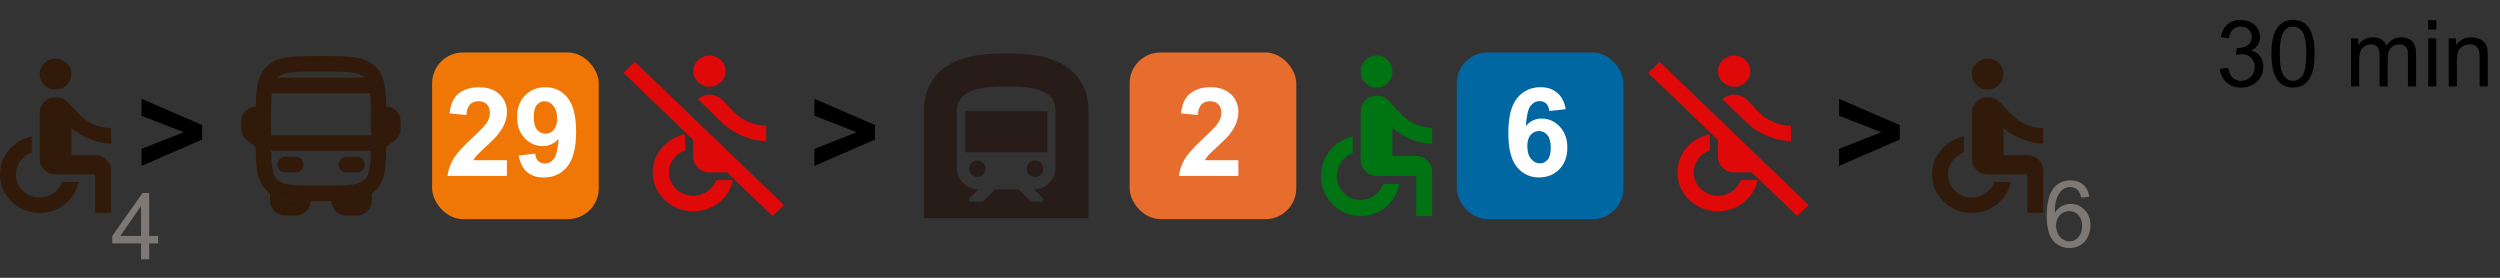 <svg width="405" height="45" viewBox="0 0 405 45" fill="none" xmlns="http://www.w3.org/2000/svg">
<rect x="0" y="0" width="405" height="45" fill="#333333" stroke="none"/>
<path d="M22.849 42V39.429H18.19V38.221L23.09 31.263H24.167V38.221H25.617V39.429H24.167V42H22.849ZM22.849 38.221V33.379L19.487 38.221H22.849Z" fill="#7E7875"/>
<path d="M338.463 31.892L337.152 31.995C337.035 31.477 336.869 31.101 336.654 30.867C336.298 30.491 335.858 30.303 335.336 30.303C334.916 30.303 334.547 30.42 334.23 30.654C333.815 30.957 333.488 31.399 333.249 31.98C333.009 32.561 332.885 33.389 332.875 34.463C333.192 33.98 333.581 33.621 334.04 33.386C334.499 33.152 334.979 33.035 335.482 33.035C336.361 33.035 337.108 33.359 337.724 34.009C338.344 34.653 338.654 35.488 338.654 36.514C338.654 37.188 338.507 37.815 338.214 38.396C337.926 38.972 337.528 39.414 337.021 39.722C336.513 40.029 335.937 40.183 335.292 40.183C334.193 40.183 333.297 39.78 332.604 38.975C331.911 38.164 331.564 36.831 331.564 34.976C331.564 32.9 331.947 31.392 332.714 30.449C333.383 29.629 334.284 29.219 335.417 29.219C336.261 29.219 336.952 29.456 337.489 29.929C338.031 30.403 338.356 31.057 338.463 31.892ZM333.08 36.521C333.08 36.975 333.175 37.41 333.366 37.825C333.561 38.24 333.832 38.557 334.179 38.777C334.525 38.992 334.889 39.099 335.27 39.099C335.827 39.099 336.305 38.874 336.706 38.425C337.106 37.976 337.306 37.366 337.306 36.594C337.306 35.852 337.108 35.269 336.713 34.844C336.317 34.414 335.819 34.199 335.219 34.199C334.623 34.199 334.118 34.414 333.703 34.844C333.288 35.269 333.08 35.828 333.08 36.521Z" fill="#7E7875"/>
<path d="M359.63 11.165L360.948 10.99C361.1 11.737 361.356 12.276 361.717 12.608C362.083 12.935 362.528 13.099 363.05 13.099C363.67 13.099 364.193 12.884 364.618 12.455C365.047 12.025 365.262 11.493 365.262 10.858C365.262 10.252 365.064 9.754 364.669 9.364C364.273 8.968 363.771 8.771 363.16 8.771C362.911 8.771 362.601 8.819 362.23 8.917L362.376 7.76C362.464 7.77 362.535 7.774 362.589 7.774C363.15 7.774 363.656 7.628 364.105 7.335C364.554 7.042 364.779 6.59 364.779 5.98C364.779 5.497 364.615 5.096 364.288 4.779C363.961 4.461 363.539 4.303 363.021 4.303C362.508 4.303 362.081 4.464 361.739 4.786C361.397 5.108 361.178 5.592 361.08 6.236L359.762 6.002C359.923 5.118 360.289 4.435 360.86 3.951C361.432 3.463 362.142 3.219 362.992 3.219C363.578 3.219 364.117 3.346 364.61 3.6C365.104 3.849 365.479 4.19 365.738 4.625C366.002 5.06 366.134 5.521 366.134 6.009C366.134 6.473 366.009 6.896 365.76 7.276C365.511 7.657 365.143 7.96 364.654 8.185C365.289 8.331 365.782 8.636 366.134 9.1C366.485 9.559 366.661 10.135 366.661 10.829C366.661 11.766 366.319 12.562 365.636 13.216C364.952 13.866 364.088 14.19 363.043 14.19C362.101 14.19 361.317 13.91 360.692 13.348C360.072 12.787 359.718 12.059 359.63 11.165ZM367.972 8.705C367.972 7.435 368.102 6.415 368.36 5.643C368.624 4.867 369.012 4.269 369.525 3.849C370.042 3.429 370.692 3.219 371.473 3.219C372.049 3.219 372.555 3.336 372.989 3.57C373.424 3.8 373.783 4.134 374.066 4.574C374.349 5.008 374.571 5.541 374.732 6.17C374.894 6.795 374.974 7.64 374.974 8.705C374.974 9.964 374.845 10.982 374.586 11.759C374.327 12.53 373.939 13.128 373.421 13.553C372.909 13.973 372.259 14.183 371.473 14.183C370.438 14.183 369.625 13.812 369.034 13.07C368.326 12.176 367.972 10.721 367.972 8.705ZM369.327 8.705C369.327 10.467 369.532 11.642 369.942 12.227C370.357 12.809 370.868 13.099 371.473 13.099C372.079 13.099 372.586 12.806 372.997 12.22C373.412 11.634 373.619 10.462 373.619 8.705C373.619 6.937 373.412 5.763 372.997 5.182C372.586 4.601 372.074 4.31 371.458 4.31C370.853 4.31 370.37 4.566 370.008 5.079C369.554 5.733 369.327 6.942 369.327 8.705ZM380.863 14V6.222H382.042V7.313C382.286 6.932 382.611 6.627 383.016 6.397C383.421 6.163 383.883 6.046 384.4 6.046C384.977 6.046 385.448 6.166 385.814 6.405C386.185 6.644 386.446 6.979 386.598 7.408C387.213 6.5 388.014 6.046 389 6.046C389.771 6.046 390.365 6.261 390.78 6.69C391.195 7.115 391.402 7.772 391.402 8.661V14H390.091V9.1C390.091 8.573 390.047 8.194 389.959 7.965C389.876 7.73 389.723 7.542 389.498 7.401C389.273 7.259 389.01 7.188 388.707 7.188C388.16 7.188 387.706 7.372 387.345 7.738C386.983 8.099 386.803 8.68 386.803 9.481V14H385.484V8.946C385.484 8.36 385.377 7.921 385.162 7.628C384.947 7.335 384.596 7.188 384.107 7.188C383.736 7.188 383.392 7.286 383.075 7.481C382.762 7.677 382.535 7.962 382.394 8.338C382.252 8.714 382.181 9.256 382.181 9.964V14H380.863ZM393.365 4.779V3.263H394.684V4.779H393.365ZM393.365 14V6.222H394.684V14H393.365ZM396.698 14V6.222H397.884V7.328C398.456 6.473 399.281 6.046 400.36 6.046C400.829 6.046 401.258 6.131 401.649 6.302C402.044 6.468 402.34 6.688 402.535 6.961C402.73 7.235 402.867 7.56 402.945 7.936C402.994 8.18 403.019 8.607 403.019 9.217V14H401.7V9.269C401.7 8.731 401.649 8.331 401.546 8.067C401.444 7.799 401.261 7.586 400.997 7.43C400.738 7.269 400.433 7.188 400.082 7.188C399.52 7.188 399.034 7.367 398.624 7.723C398.219 8.08 398.016 8.756 398.016 9.752V14H396.698Z" fill="black"/>
<path d="M9 14.5C8.293 14.5 7.688 14.255 7.185 13.766C6.681 13.277 6.429 12.688 6.429 12C6.428 11.312 6.68 10.723 7.185 10.235C7.689 9.747 8.295 9.502 9 9.5C9.705 9.498 10.311 9.743 10.817 10.235C11.322 10.727 11.574 11.315 11.571 12C11.569 12.685 11.317 13.274 10.817 13.766C10.316 14.259 9.711 14.503 9 14.5ZM15.429 34.5V28.25H9C8.293 28.25 7.688 28.005 7.185 27.516C6.681 27.027 6.429 26.438 6.429 25.75V18.25C6.429 17.562 6.681 16.974 7.185 16.485C7.689 15.996 8.294 15.751 9 15.75C9.514 15.75 9.959 15.86 10.335 16.079C10.71 16.298 11.112 16.647 11.539 17.125C12.718 18.5 13.784 19.443 14.738 19.954C15.692 20.465 16.779 20.73 18 20.75V23.25C16.864 23.25 15.718 23.01 14.561 22.531C13.404 22.052 12.407 21.479 11.571 20.812V25.125H15.429C16.136 25.125 16.741 25.37 17.245 25.86C17.749 26.35 18.001 26.938 18 27.625V34.5H15.429ZM6.429 34.5C4.65 34.5 3.134 33.89 1.881 32.671C0.628 31.452 0.001 29.978 0 28.25C0 26.75 0.488 25.427 1.463 24.281C2.439 23.135 3.665 22.417 5.143 22.125V24.688C4.393 24.979 3.777 25.443 3.295 26.079C2.814 26.715 2.572 27.438 2.571 28.25C2.571 29.292 2.946 30.177 3.696 30.906C4.446 31.635 5.357 32 6.429 32C7.264 32 8.009 31.766 8.663 31.297C9.317 30.829 9.794 30.23 10.093 29.5H12.729C12.429 30.938 11.689 32.13 10.511 33.079C9.332 34.027 7.971 34.501 6.429 34.5Z" fill="#321A0B"/>
<path d="M22.928 26.879V24.115L29.783 21.42L22.928 18.754V16.01L32.752 20.258V22.602L22.928 26.879Z" fill="black"/>
<path d="M42.667 19.667C42.667 15.267 42.667 13.067 44.034 11.701C45.4 10.333 47.6 10.333 52 10.333C56.4 10.333 58.6 10.333 59.966 11.701C61.333 13.067 61.333 15.267 61.333 19.667V22C61.333 26.399 61.333 28.6 59.966 29.966C58.6 31.333 56.4 31.333 52 31.333C47.6 31.333 45.4 31.333 44.034 29.966C42.667 28.6 42.667 26.399 42.667 22V19.667Z" stroke="#321A0B" stroke-width="2.5"/>
<path d="M56.083 26.667H57.833M46.167 26.667H47.917M45 30.75V32.5C45 32.809 45.123 33.106 45.342 33.325C45.56 33.544 45.857 33.667 46.167 33.667H47.917C48.226 33.667 48.523 33.544 48.742 33.325C48.96 33.106 49.083 32.809 49.083 32.5V31.333M59 30.75V32.5C59 32.809 58.877 33.106 58.658 33.325C58.44 33.544 58.143 33.667 57.833 33.667H56.083C55.774 33.667 55.477 33.544 55.258 33.325C55.04 33.106 54.917 32.809 54.917 32.5V31.333M61.333 18.5H62.5C62.809 18.5 63.106 18.623 63.325 18.842C63.544 19.061 63.667 19.357 63.667 19.667V20.833C63.667 21.015 63.624 21.193 63.544 21.355C63.462 21.517 63.345 21.658 63.2 21.767L61.333 23.167H42.667L40.8 21.767C40.655 21.658 40.538 21.517 40.456 21.355C40.376 21.193 40.333 21.015 40.333 20.833V19.667C40.333 19.357 40.456 19.061 40.675 18.842C40.894 18.623 41.191 18.5 41.5 18.5H42.667" stroke="#321A0B" stroke-width="2.5" stroke-linecap="round" stroke-linejoin="round"/>
<path d="M60.75 13.833H43.25" stroke="#321A0B" stroke-width="2.5" stroke-linecap="round"/>
<rect x="70" y="8.5" width="27" height="27" rx="5" fill="#F07705"/>
<path d="M82.117 25.951V28.5H72.498C72.602 27.537 72.915 26.625 73.436 25.766C73.956 24.9 74.985 23.754 76.522 22.328C77.758 21.176 78.517 20.395 78.797 19.984C79.174 19.418 79.363 18.858 79.363 18.305C79.363 17.693 79.197 17.224 78.865 16.898C78.54 16.566 78.087 16.4 77.508 16.4C76.935 16.4 76.479 16.573 76.141 16.918C75.802 17.263 75.607 17.836 75.555 18.637L72.82 18.363C72.983 16.853 73.494 15.769 74.353 15.111C75.213 14.454 76.287 14.125 77.576 14.125C78.989 14.125 80.099 14.506 80.906 15.268C81.713 16.029 82.117 16.977 82.117 18.109C82.117 18.754 82 19.369 81.766 19.955C81.538 20.535 81.173 21.143 80.672 21.781C80.34 22.204 79.741 22.813 78.875 23.607C78.009 24.402 77.459 24.929 77.225 25.189C76.997 25.45 76.811 25.704 76.668 25.951H82.117ZM84.041 25.189L86.697 24.896C86.762 25.437 86.932 25.837 87.205 26.098C87.478 26.358 87.84 26.488 88.289 26.488C88.856 26.488 89.337 26.228 89.734 25.707C90.132 25.186 90.385 24.105 90.496 22.465C89.806 23.266 88.943 23.666 87.908 23.666C86.782 23.666 85.809 23.233 84.988 22.367C84.174 21.495 83.768 20.362 83.768 18.969C83.768 17.517 84.197 16.348 85.057 15.463C85.922 14.571 87.023 14.125 88.357 14.125C89.809 14.125 91.001 14.688 91.932 15.815C92.863 16.934 93.328 18.78 93.328 21.352C93.328 23.969 92.843 25.857 91.873 27.016C90.903 28.174 89.64 28.754 88.084 28.754C86.964 28.754 86.059 28.458 85.369 27.865C84.679 27.266 84.236 26.374 84.041 25.189ZM90.252 19.193C90.252 18.308 90.047 17.621 89.637 17.133C89.233 16.645 88.764 16.4 88.231 16.4C87.723 16.4 87.299 16.602 86.961 17.006C86.629 17.403 86.463 18.057 86.463 18.969C86.463 19.893 86.645 20.574 87.01 21.01C87.374 21.439 87.83 21.654 88.377 21.654C88.904 21.654 89.347 21.446 89.705 21.029C90.07 20.613 90.252 20.001 90.252 19.193Z" fill="white"/>
<path d="M112.306 11.523C112.306 10.135 113.488 9 114.932 9C116.377 9 117.559 10.135 117.559 11.523C117.559 12.911 116.377 14.046 114.932 14.046C113.488 14.046 112.306 12.911 112.306 11.523ZM124.124 22.877V20.354C122.102 20.379 120.067 19.408 118.78 18.045L117.086 16.241C116.771 15.938 116.508 15.787 116.259 15.661C115.786 15.421 115.313 15.282 114.683 15.333C114.039 15.383 113.488 15.674 113.068 16.102L117.559 20.417C119.253 21.767 121.826 22.864 124.124 22.877ZM112.306 31.707C110.126 31.707 108.367 30.017 108.367 27.923C108.367 26.27 109.47 24.883 110.993 24.353V21.741C109.831 21.97 108.755 22.496 107.879 23.264C107.004 24.033 106.361 25.015 106.02 26.106C105.679 27.197 105.651 28.357 105.941 29.462C106.231 30.567 106.826 31.576 107.665 32.381C108.504 33.187 109.554 33.76 110.704 34.038C111.854 34.316 113.061 34.29 114.197 33.962C115.333 33.634 116.355 33.017 117.155 32.176C117.955 31.334 118.503 30.301 118.74 29.184H116.022C115.484 30.648 114.026 31.707 112.306 31.707ZM102.865 10.022L101 11.801L112.306 22.662V25.4C112.306 26.788 113.488 27.923 114.932 27.923H117.782L125.148 35L127 33.221L102.865 10.022Z" fill="#E00909"/>
<path d="M131.928 26.879V24.115L138.783 21.42L131.928 18.754V16.01L141.752 20.258V22.602L131.928 26.879Z" fill="black"/>
<path d="M158.333 26C158.687 26 159.026 26.141 159.276 26.391C159.526 26.641 159.667 26.98 159.667 27.333C159.667 27.687 159.526 28.026 159.276 28.276C159.026 28.526 158.687 28.667 158.333 28.667C157.98 28.667 157.641 28.526 157.391 28.276C157.14 28.026 157 27.687 157 27.333C157 26.98 157.14 26.641 157.391 26.391C157.641 26.141 157.98 26 158.333 26ZM156.333 18H169.667V24.667H156.333V18ZM167.667 26C168.02 26 168.359 26.141 168.609 26.391C168.86 26.641 169 26.98 169 27.333C169 27.687 168.86 28.026 168.609 28.276C168.359 28.526 168.02 28.667 167.667 28.667C167.313 28.667 166.974 28.526 166.724 28.276C166.474 28.026 166.333 27.687 166.333 27.333C166.333 26.98 166.474 26.641 166.724 26.391C166.974 26.141 167.313 26 167.667 26ZM171 27.173V18C171 14.507 167.427 14 163 14C159 14 155 14.493 155 18V27.173C155 28.1 155.368 28.988 156.023 29.644C156.348 29.968 156.733 30.225 157.156 30.401C157.58 30.576 158.035 30.667 158.493 30.667L157 32.16V32.667H159.227L161.227 30.667H165L167 32.667H169V32.16L167.493 30.667C169.427 30.667 171 29.107 171 27.173ZM170.733 9.733C174.293 11.12 176.333 14.067 176.333 17.813V35.333H149.667V17.813C149.667 14.067 151.707 11.12 155.267 9.733C157.667 8.787 160.52 8.667 163 8.667C165.48 8.667 168.333 8.787 170.733 9.733Z" fill="#271C18"/>
<rect x="183" y="8.5" width="27" height="27" rx="5" fill="#E66D2D"/>
<path d="M200.617 25.951V28.5H190.998C191.102 27.537 191.415 26.625 191.936 25.766C192.456 24.9 193.485 23.754 195.021 22.328C196.258 21.176 197.017 20.395 197.297 19.984C197.674 19.418 197.863 18.858 197.863 18.305C197.863 17.693 197.697 17.224 197.365 16.898C197.04 16.566 196.587 16.4 196.008 16.4C195.435 16.4 194.979 16.573 194.641 16.918C194.302 17.263 194.107 17.836 194.055 18.637L191.32 18.363C191.483 16.853 191.994 15.769 192.854 15.111C193.713 14.454 194.787 14.125 196.076 14.125C197.489 14.125 198.599 14.506 199.406 15.268C200.214 16.029 200.617 16.977 200.617 18.109C200.617 18.754 200.5 19.369 200.266 19.955C200.038 20.535 199.673 21.143 199.172 21.781C198.84 22.204 198.241 22.813 197.375 23.607C196.509 24.402 195.959 24.929 195.725 25.189C195.497 25.45 195.311 25.704 195.168 25.951H200.617Z" fill="white"/>
<path d="M223 14.2C222.293 14.2 221.688 13.946 221.185 13.437C220.681 12.928 220.429 12.316 220.429 11.6C220.428 10.884 220.68 10.272 221.185 9.764C221.689 9.257 222.295 9.002 223 9C223.705 8.998 224.311 9.253 224.817 9.764C225.322 10.276 225.574 10.888 225.571 11.6C225.569 12.312 225.317 12.925 224.817 13.437C224.316 13.949 223.711 14.204 223 14.2ZM229.429 35V28.5H223C222.293 28.5 221.688 28.246 221.185 27.737C220.681 27.228 220.429 26.616 220.429 25.9V18.1C220.429 17.385 220.681 16.773 221.185 16.264C221.689 15.756 222.294 15.501 223 15.5C223.514 15.5 223.959 15.614 224.335 15.842C224.71 16.07 225.112 16.433 225.539 16.93C226.718 18.36 227.784 19.341 228.738 19.872C229.692 20.403 230.779 20.679 232 20.7V23.3C230.864 23.3 229.718 23.051 228.561 22.552C227.404 22.054 226.407 21.458 225.571 20.765V25.25H229.429C230.136 25.25 230.741 25.505 231.245 26.014C231.749 26.524 232.001 27.136 232 27.85V35H229.429ZM220.429 35C218.65 35 217.134 34.366 215.881 33.098C214.628 31.83 214.001 30.297 214 28.5C214 26.94 214.488 25.564 215.463 24.372C216.439 23.181 217.665 22.433 219.143 22.13V24.795C218.393 25.098 217.777 25.581 217.295 26.242C216.814 26.903 216.572 27.656 216.571 28.5C216.571 29.583 216.946 30.504 217.696 31.262C218.446 32.021 219.357 32.4 220.429 32.4C221.264 32.4 222.009 32.157 222.663 31.669C223.317 31.182 223.794 30.559 224.093 29.8H226.729C226.429 31.295 225.689 32.536 224.511 33.522C223.332 34.508 221.971 35.001 220.429 35Z" fill="#007312"/>
<rect x="236" y="8.5" width="27" height="27" rx="5" fill="#0167A2"/>
<path d="M253.646 17.689L250.99 17.982C250.925 17.436 250.756 17.032 250.482 16.771C250.209 16.511 249.854 16.381 249.418 16.381C248.839 16.381 248.347 16.641 247.943 17.162C247.546 17.683 247.296 18.767 247.191 20.414C247.875 19.607 248.725 19.203 249.74 19.203C250.886 19.203 251.866 19.639 252.68 20.512C253.5 21.384 253.91 22.51 253.91 23.891C253.91 25.355 253.48 26.531 252.621 27.416C251.762 28.301 250.658 28.744 249.311 28.744C247.865 28.744 246.677 28.184 245.746 27.064C244.815 25.938 244.35 24.096 244.35 21.537C244.35 18.913 244.835 17.022 245.805 15.863C246.775 14.704 248.035 14.125 249.584 14.125C250.671 14.125 251.57 14.431 252.279 15.043C252.995 15.648 253.451 16.531 253.646 17.689ZM247.426 23.676C247.426 24.568 247.631 25.258 248.041 25.746C248.451 26.228 248.92 26.469 249.447 26.469C249.955 26.469 250.378 26.27 250.717 25.873C251.055 25.476 251.225 24.825 251.225 23.92C251.225 22.989 251.042 22.309 250.678 21.879C250.313 21.443 249.857 21.225 249.311 21.225C248.783 21.225 248.337 21.433 247.973 21.85C247.608 22.26 247.426 22.869 247.426 23.676Z" fill="white"/>
<path d="M278.306 11.523C278.306 10.135 279.488 9 280.932 9C282.377 9 283.559 10.135 283.559 11.523C283.559 12.911 282.377 14.046 280.932 14.046C279.488 14.046 278.306 12.911 278.306 11.523ZM290.124 22.877V20.354C288.102 20.379 286.067 19.408 284.78 18.045L283.086 16.241C282.771 15.938 282.508 15.787 282.259 15.661C281.786 15.421 281.313 15.282 280.683 15.333C280.039 15.383 279.488 15.674 279.068 16.102L283.559 20.417C285.253 21.767 287.826 22.864 290.124 22.877ZM278.306 31.707C276.126 31.707 274.367 30.017 274.367 27.923C274.367 26.27 275.47 24.883 276.993 24.353V21.741C275.831 21.97 274.755 22.496 273.879 23.264C273.004 24.033 272.361 25.015 272.02 26.106C271.679 27.197 271.651 28.357 271.941 29.462C272.231 30.567 272.826 31.576 273.665 32.381C274.504 33.187 275.554 33.76 276.704 34.038C277.854 34.316 279.061 34.29 280.197 33.962C281.333 33.634 282.355 33.017 283.155 32.176C283.955 31.334 284.503 30.301 284.74 29.184H282.022C281.484 30.648 280.026 31.707 278.306 31.707ZM268.865 10.022L267 11.801L278.306 22.662V25.4C278.306 26.788 279.488 27.923 280.932 27.923H283.782L291.148 35L293 33.221L268.865 10.022Z" fill="#E00909"/>
<path d="M297.928 26.879V24.115L304.783 21.42L297.928 18.754V16.01L307.752 20.258V22.602L297.928 26.879Z" fill="black"/>
<path d="M322 14.5C321.293 14.5 320.688 14.255 320.185 13.766C319.681 13.277 319.429 12.688 319.429 12C319.428 11.312 319.68 10.723 320.185 10.235C320.689 9.747 321.295 9.502 322 9.5C322.705 9.498 323.311 9.743 323.817 10.235C324.322 10.727 324.574 11.315 324.571 12C324.569 12.685 324.317 13.274 323.817 13.766C323.316 14.259 322.711 14.503 322 14.5ZM328.429 34.5V28.25H322C321.293 28.25 320.688 28.005 320.185 27.516C319.681 27.027 319.429 26.438 319.429 25.75V18.25C319.429 17.562 319.681 16.974 320.185 16.485C320.689 15.996 321.294 15.751 322 15.75C322.514 15.75 322.959 15.86 323.335 16.079C323.71 16.298 324.112 16.647 324.539 17.125C325.718 18.5 326.784 19.443 327.738 19.954C328.692 20.465 329.779 20.73 331 20.75V23.25C329.864 23.25 328.718 23.01 327.561 22.531C326.404 22.052 325.407 21.479 324.571 20.812V25.125H328.429C329.136 25.125 329.741 25.37 330.245 25.86C330.749 26.35 331.001 26.938 331 27.625V34.5H328.429ZM319.429 34.5C317.65 34.5 316.134 33.89 314.881 32.671C313.628 31.452 313.001 29.978 313 28.25C313 26.75 313.488 25.427 314.463 24.281C315.439 23.135 316.665 22.417 318.143 22.125V24.688C317.393 24.979 316.777 25.443 316.295 26.079C315.814 26.715 315.572 27.438 315.571 28.25C315.571 29.292 315.946 30.177 316.696 30.906C317.446 31.635 318.357 32 319.429 32C320.264 32 321.009 31.766 321.663 31.297C322.317 30.829 322.794 30.23 323.093 29.5H325.729C325.429 30.938 324.689 32.13 323.511 33.079C322.332 34.027 320.971 34.501 319.429 34.5Z" fill="#321A0B"/>
</svg>
